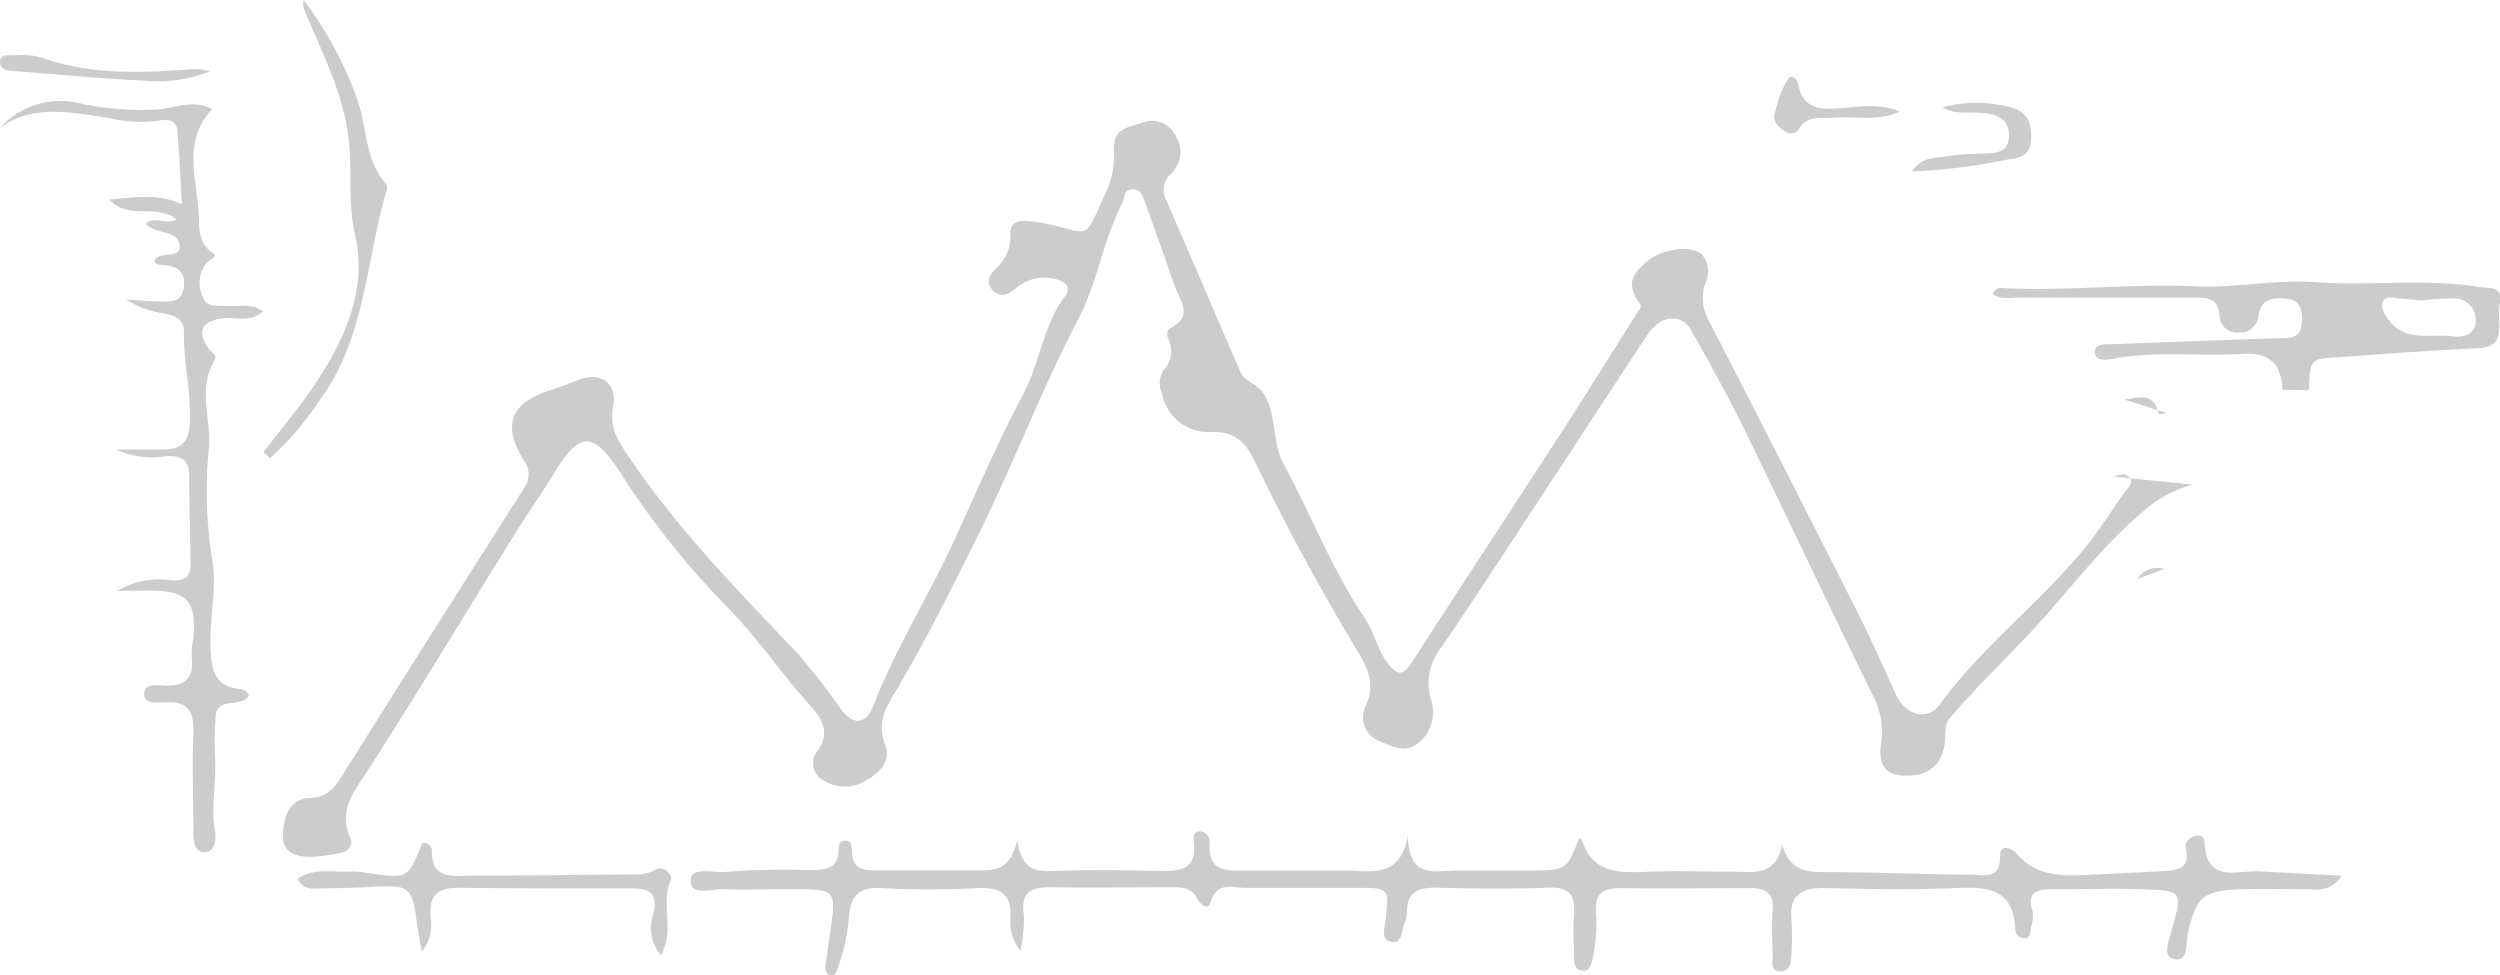 <svg id="Capa_1" data-name="Capa 1" xmlns="http://www.w3.org/2000/svg" viewBox="0 0 212.78 82.99"><defs><style>.cls-1{fill:#cdcccc;}</style></defs><path class="cls-1" d="M180.78,34c1-.06,2.42-.74,2.88,1,.1.38.4.26.68.13" transform="translate(0 0)"/><path class="cls-1" d="M186.64,41.25a9.9,9.9,0,0,0-4.22,2.28c-3.39,2.82-6,6.34-8.9,9.54-2.46,2.7-5.13,5.19-7.52,8-.55.63-.4,1.36-.46,2.07-.2,2-1.51,3-3.59,2.87s-2-1.65-1.82-3A6.52,6.52,0,0,0,159.3,59c-3.66-7.5-7.23-15.06-10.89-22.56-1.37-2.8-2.9-5.52-4.42-8.25-.87-1.56-2.6-1.44-3.78.32-2.66,4-5.25,8-7.88,12-3.18,4.83-6.32,9.69-9.57,14.47a4.9,4.9,0,0,0-1,4.45,3.4,3.4,0,0,1-1,3.78c-1.13.92-2.2.34-3.27-.09a2.2,2.2,0,0,1-1.24-3.08c.85-1.85.12-3.25-.74-4.67-3-5-5.86-10.21-8.42-15.51-.81-1.7-1.55-3.19-4-3.09a4,4,0,0,1-4.16-3.18A2.16,2.16,0,0,1,99,31.55a2.34,2.34,0,0,0,.47-2.62c-.17-.34-.2-.85.12-1,2.08-1,.8-2.39.37-3.65q-1.21-3.49-2.49-7c-.19-.52-.35-1.21-1.11-1.16s-.61.71-.83,1.14c-1.63,3.15-2.12,6.77-3.74,9.87-3.1,5.92-5.45,12.18-8.41,18.15-2.32,4.68-4.64,9.36-7.32,13.84-.78,1.31-1.41,2.56-.71,4.28.49,1.21-.35,2.34-1.6,3a3.4,3.4,0,0,1-3.71,0,1.67,1.67,0,0,1-.58-2.33c1.28-1.61.56-2.85-.49-4-2.57-2.85-4.69-6.07-7.45-8.78A71.27,71.27,0,0,1,52.65,40c-2.19-3.27-3.35-3.24-5.41.15-1.09,1.8-2.31,3.52-3.43,5.31-4.14,6.66-8.19,13.38-12.43,20-1.21,1.88-2.65,3.46-1.55,5.9.26.56-.21,1.12-.9,1.25a17.4,17.4,0,0,1-2.15.31c-1.32.06-2.73-.16-2.69-1.79,0-1.41.44-3.13,2.28-3.21,1.53-.06,2.12-.89,2.81-2q7.64-12.16,15.36-24.27a2,2,0,0,0,0-2.53c-1.82-3-1.06-4.84,2.3-5.91.83-.26,1.64-.58,2.45-.89,1.85-.72,3.28.32,2.89,2.29-.33,1.7.35,2.79,1.25,4.14C57.62,45,62.87,50.33,68,55.74a58.62,58.62,0,0,1,3.59,4.65c1.1,1.42,2.15,1.22,2.75-.34,1.89-4.9,4.71-9.32,6.89-14.08,1.9-4.14,3.7-8.37,5.85-12.4,1.43-2.69,1.69-5.84,3.55-8.34.58-.77.1-1.27-.84-1.49a3.72,3.72,0,0,0-3.44.89c-.62.52-1.33.71-1.92,0s-.15-1.26.3-1.75A3.62,3.62,0,0,0,86,20c-.1-1,.6-1.26,1.41-1.2a14.38,14.38,0,0,1,2.15.35c3.13.72,2.76,1.32,4.36-2.34A7.62,7.62,0,0,0,94.82,13c-.25-2.12,1.32-2.16,2.48-2.59a2.2,2.2,0,0,1,2.67,1,2.59,2.59,0,0,1-.32,3.4A1.81,1.81,0,0,0,99.24,17c2.16,4.9,4.22,9.84,6.38,14.74.35.79,1.38.91,1.93,1.76,1.19,1.88.65,4.08,1.73,6.06,2.36,4.33,4.12,9,6.91,13.1.75,1.11,1,2.51,1.83,3.65s1.33,1.35,2.19,0c4.24-6.59,8.55-13.12,12.81-19.7,2.17-3.35,4.27-6.73,6.4-10.1.13-.21.37-.36.1-.74-1-1.44-.82-2.29.71-3.56,1.29-1.07,3.82-1.38,4.65-.52a2.27,2.27,0,0,1,.24,2.47,4,4,0,0,0,.42,3.32q6.33,12.3,12.57,24.66c1.17,2.32,2.22,4.71,3.3,7.07.75,1.63,2.62,2.18,3.64.8,3.65-5,8.6-8.7,12.46-13.45,1.22-1.5,2.24-3.16,3.38-4.73.25-.35.68-.66.4-1.13s-.87-.33-1.35-.13" transform="translate(0 0)"/><path class="cls-1" d="M194.28,33.18c-.13-2.19-1.09-3.22-3.48-3.06-3.54.22-7.11-.24-10.65.36-.65.11-1.79.38-1.86-.47s1.08-.69,1.73-.72c4.57-.19,9.13-.33,13.7-.5,1,0,2.16.13,2.21-1.41,0-.93-.1-1.82-1.25-1.95s-2.22-.07-2.46,1.44a1.54,1.54,0,0,1-1.64,1.43,1.48,1.48,0,0,1-1.67-1.38c-.08-1.61-1.1-1.59-2.25-1.59q-7.41,0-14.82,0c-.74,0-1.55.2-2.23-.32a.83.83,0,0,1,1-.48c5.43.26,10.85-.41,16.29-.16,3.37.15,6.77-.6,10.19-.35,4.61.33,9.25-.33,13.85.39.91.15,2.14-.09,1.82,1.41s.71,3.7-1.76,3.81c-3.83.19-7.66.45-11.49.74-2.86.21-2.88-.08-3,2.85Zm11.92-7.62c-.57,0-1.15-.12-1.72-.14s-1.31-.33-1.64.2.21,1.29.57,1.74c1.43,1.8,3.58,1,5.41,1.27.88.14,2-.22,1.89-1.53a1.81,1.81,0,0,0-1.91-1.7A22.82,22.82,0,0,0,206.2,25.56Z" transform="translate(0 0)"/><path class="cls-1" d="M181.92,49.27a2,2,0,0,1,2.29-.84" transform="translate(0 0)"/><path class="cls-1" d="M86.85,80.92A3.81,3.81,0,0,1,86,78.2c.15-2.18-.94-2.71-2.91-2.61a72.41,72.41,0,0,1-8.07,0c-1.94-.13-2.64.71-2.76,2.44a16.8,16.8,0,0,1-.91,4.25c-.11.34-.24.79-.67.72s-.47-.61-.4-1c.14-.86.24-1.72.37-2.58.54-3.75.54-3.74-3.29-3.74-2,0-3.93.08-5.89,0-1,0-2.72.59-2.69-.74,0-1.17,1.81-.68,2.84-.72C64.08,74,66.55,74,69,74.05c1.27,0,2.38-.09,2.37-1.76,0-.39.15-.76.61-.74s.54.48.53.83c0,1.73,1.11,1.71,2.36,1.7,2.76,0,5.53,0,8.29,0,1.44,0,2.81.06,3.42-2.54.41,2.42,1.46,2.65,2.92,2.6,3.2-.13,6.4-.08,9.6,0,1.67,0,2.7-.41,2.52-2.32,0-.38-.2-1,.42-1.06a.88.88,0,0,1,.92,1c-.18,2.5,1.48,2.35,3.15,2.33,2.77,0,5.53,0,8.29,0,2.19,0,4.77.79,5.44-3,0,3.81,2.37,3,4.22,3s3.93,0,5.89,0c3.38,0,3.38,0,4.45-2.72.07,0,.2,0,.2,0,.92,3.1,3.36,2.92,5.85,2.82,2.33-.1,4.66,0,7,0,1.72,0,3.65.47,4.24-2.29.72,2.49,2.42,2.31,4.11,2.33,4,0,7.95.2,11.92.21,1.06,0,2.58.54,2.51-1.65,0-1,1-.62,1.44-.12,1.63,1.93,3.81,1.89,6,1.8l6.32-.32c1.23-.07,2.45-.11,2.05-1.93-.13-.62.35-.94.85-1.09a.57.57,0,0,1,.75.57c.16,3.57,2.81,2.34,4.74,2.46,2.2.14,4.41.24,6.93.37a2.5,2.5,0,0,1-2.54,1.16c-2,0-4.08-.06-6.11,0-3.21.14-3.71.64-4.43,3.67-.22.88.11,2.58-1.25,2.26-1-.24-.31-1.79-.06-2.72.8-3,.83-3.09-2.39-3.21-2.62-.09-5.24,0-7.86,0-1.28,0-2.2.22-1.67,1.86a2.93,2.93,0,0,1-.11,1.3c-.07.41-.05,1-.59,1s-.77-.44-.79-.86c-.17-3.31-2.29-3.53-4.94-3.41-3.77.17-7.56.1-11.34,0-1.85,0-2.94.56-2.76,2.64a23.87,23.87,0,0,1,0,3.05c0,.66-.15,1.46-1,1.4s-.57-.89-.59-1.41c-.05-1.31-.09-2.62,0-3.92s-.61-1.76-1.86-1.75c-3.71,0-7.42.06-11.13,0-1.48,0-2.14.49-2.06,2a13.62,13.62,0,0,1-.31,4.12c-.12.44-.23.9-.75.91-.69,0-.78-.56-.8-1.08,0-1.24-.12-2.48,0-3.71.11-1.63-.39-2.35-2.19-2.28-3.2.13-6.4.08-9.6,0-1.47,0-2.42.36-2.42,2a3,3,0,0,1-.23,1.06c-.24.63-.18,1.75-1.13,1.54s-.53-1.21-.46-1.89c.28-2.68.3-2.69-2.32-2.69-3.2,0-6.41,0-9.6,0-1.1,0-2.49-.6-3,1.27-.18.68-.89.12-1.11-.33-.48-1-1.33-1-2.22-1-3.42,0-6.84.06-10.26,0-1.78,0-2.58.47-2.28,2.38A13.64,13.64,0,0,1,86.85,80.92Z" transform="translate(0 0)"/><path class="cls-1" d="M10,50.29a7,7,0,0,1,4.61-.9c1.14.09,1.63-.33,1.61-1.44-.05-2.5-.1-5-.12-7.49,0-1.38-.75-1.7-2-1.63a7.05,7.05,0,0,1-4.2-.57c1.35,0,2.7,0,4.06,0s2.08-.6,2.18-2.07c.2-2.71-.56-5.34-.48-8,0-.95-.73-1.32-1.59-1.49a8.1,8.1,0,0,1-3.33-1.2c.92.05,1.84.14,2.75.15s2,.18,2.16-1.21-.61-1.8-1.79-1.89c-.27,0-.6,0-.7-.39.45-.88,2.26,0,2.12-1.31s-2-.84-2.88-1.81c.75-.7,1.67.11,2.64-.35-1.79-1.44-4.08.11-5.74-1.71,2.07-.14,4-.59,6.18.41-.13-2.17-.2-4.23-.38-6.28-.07-.82-.76-1-1.48-.86A11.57,11.57,0,0,1,9.06,10C6,9.59,2.88,8.82,0,10.88A6.93,6.93,0,0,1,6.67,8.77a24.31,24.31,0,0,0,6.93.53c1.53-.19,3-.81,4.46,0-2.55,2.68-1.32,5.91-1.14,8.93.06,1-.14,2.46,1.2,3.29.53.32-.3.59-.55.87a2.75,2.75,0,0,0-.31,2.88c.33,1,1.31.7,2.08.76,1,.07,2-.25,3.07.47-1.17,1-2.36.46-3.44.59-1.83.23-2.24,1.11-1.2,2.61.22.33.78.48.44,1.05-1.36,2.34-.28,4.78-.41,7.16A36.73,36.73,0,0,0,18,47.22c.54,2.72-.2,5.35-.08,8,.09,1.94.43,3.27,2.61,3.43a.75.75,0,0,1,.39.19,1.87,1.87,0,0,1,.27.36c-.62,1.11-2.7,0-2.83,1.79a27,27,0,0,0-.06,3.48c.13,2.1-.38,4.19,0,6.3.12.64,0,1.71-.84,1.77s-1-.89-1-1.64c0-2.83-.13-5.66,0-8.49.06-1.81-.43-2.78-2.42-2.63-.66,0-1.78.19-1.77-.72s1.13-.74,1.79-.71c1.85.08,2.46-.78,2.25-2.51a7.79,7.79,0,0,1,.14-1.51c.31-3.14-.54-4.07-3.71-4.07Z" transform="translate(0 0)"/><path class="cls-1" d="M22.42,38.48c1.38-1.79,2.83-3.52,4.11-5.37,2.7-3.91,4.77-8.36,3.71-13-.6-2.63-.32-5-.49-7.54C29.45,8.43,27.56,4.81,26,1.07A1.7,1.7,0,0,1,25.84,0a30.75,30.75,0,0,1,4.45,8.15c1,2.46.65,5.38,2.59,7.52a.79.79,0,0,1,0,.63c-1.76,6-1.77,12.51-5.69,17.79A26.37,26.37,0,0,1,23,39Z" transform="translate(0 0)"/><path class="cls-1" d="M35.9,81c-.17-1-.34-1.84-.45-2.68-.39-2.82-.66-3-3.6-2.85-1.66.1-3.33.13-5,.16a1.44,1.44,0,0,1-1.51-.85c1.44-.95,3.06-.52,4.59-.6a7.83,7.83,0,0,1,1.52.15c3.25.46,3.25.47,4.5-2.6a.77.77,0,0,1,.81.58c-.09,2.67,1.88,2.21,3.42,2.22,4.78,0,9.57-.08,14.35-.11a3.57,3.57,0,0,0,1.4-.47c.68-.29,1.3.66,1.21.86-1,2,.35,4.3-.88,6.49a3.53,3.53,0,0,1-.63-3.58c.34-1.55-.22-2.11-1.79-2.1-4.94,0-9.88,0-14.82-.06-1.84,0-2.48.69-2.39,2.44A3.55,3.55,0,0,1,35.9,81Z" transform="translate(0 0)"/><path class="cls-1" d="M165.31,9.14a11.16,11.16,0,0,1,5.85,0c1.51.41,1.79,1.48,1.7,2.84s-1.05,1.46-2.11,1.62a50.74,50.74,0,0,1-8,1c.84-1.36,2.06-1.09,3-1.31a18.84,18.84,0,0,1,3-.21c1-.05,2.18,0,2.24-1.46s-1-1.93-2.28-2C167.61,9.51,166.45,9.78,165.31,9.14Z" transform="translate(0 0)"/><path class="cls-1" d="M161.69,9.5c-1.8.84-3.73.39-5.61.52-1.05.07-2.2-.23-2.94.9a.79.79,0,0,1-1.12.31c-.52-.3-1.06-.79-1-1.35a10.34,10.34,0,0,1,1.05-3c.4-.71.94-.17,1,.34.38,2.09,1.9,2.1,3.47,2S160,8.73,161.69,9.5Z" transform="translate(0 0)"/><path class="cls-1" d="M17.89,6.06a11.6,11.6,0,0,1-5.48.81c-3.68-.17-7.35-.52-11-.81C.83,6,0,6.06,0,5.3s.83-.59,1.35-.59a6.38,6.38,0,0,1,2.15.17c4.28,1.56,8.67,1.31,13.08,1A5.6,5.6,0,0,1,17.89,6.06Z" transform="translate(0 0)"/></svg>